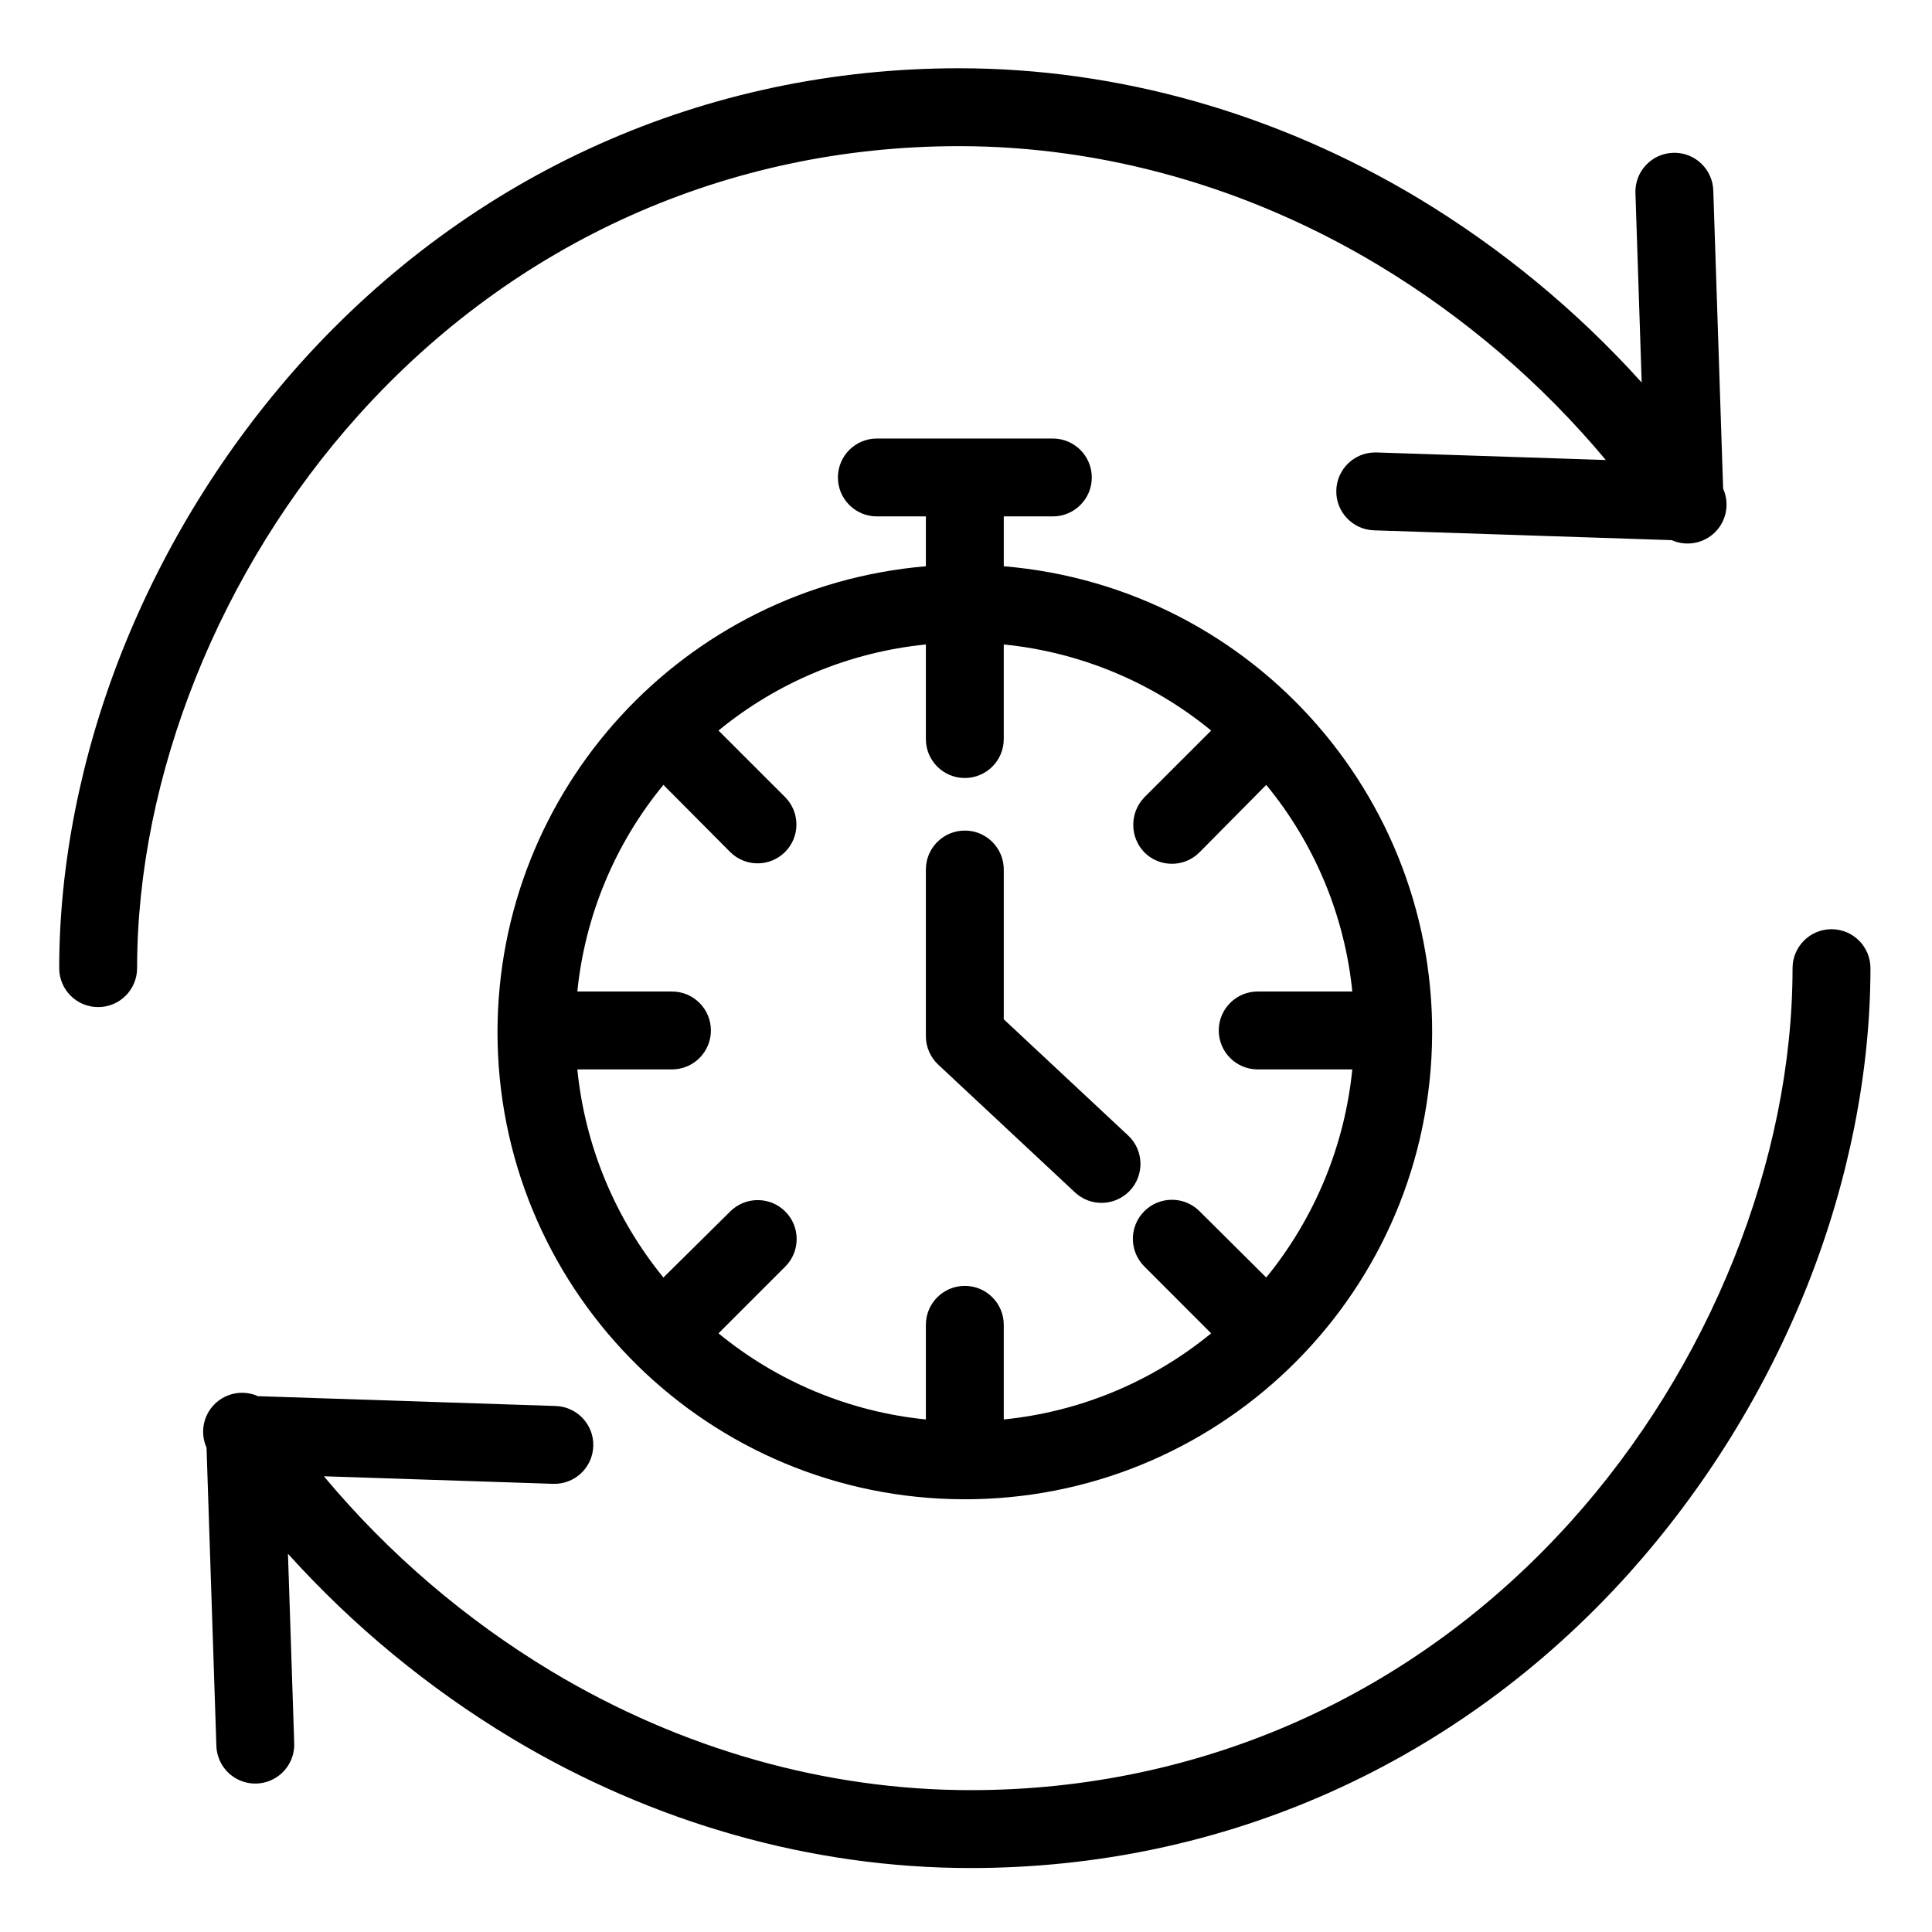<svg height="619pt" viewBox="-19 -21 620 619" width="619pt" xmlns="http://www.w3.org/2000/svg"><path d="m288.781 25.402c46.398 0 92.863 13.16 134.371 38.07 27.703 16.66 52.438 37.836 73.164 62.652l-73.598-2.426h-.422c-6.809.012-12.355 5.48-12.465 12.297-.113 6.809 5.258 12.453 12.062 12.691l95.574 3.152c4.734 2.113 10.281 1.09 13.941-2.578 3.668-3.668 4.688-9.215 2.562-13.945l-3.152-95.562c-.152-6.902-5.871-12.375-12.773-12.219-6.906.152-12.371 5.875-12.223 12.777 0 .086 0 .176.012.262l2 60.684c-20.898-23.172-45.102-43.129-71.824-59.223-45.391-27.234-96.305-41.629-147.234-41.629-81.355 0-156.363 33.551-211.188 94.461-24.461 27.297-43.91 58.695-57.457 92.758-13.172 33.277-20.133 68.402-20.133 101.566 0 6.902 5.594 12.496 12.496 12.496s12.5-5.594 12.5-12.496c0-61.688 26.605-128.086 71.176-177.602 50.02-55.582 118.422-86.188 192.609-86.188zm0 0"/><path d="m568.746 276.691c-6.902 0-12.496 5.598-12.496 12.5 0 61.684-26.605 128.078-71.176 177.598-50.02 55.578-118.422 86.188-192.613 86.188-46.395 0-92.859-13.164-134.371-38.066-27.703-16.668-52.434-37.844-73.156-62.66l73.594 2.426c6.883.207 12.633-5.191 12.863-12.074.223-6.887-5.16-12.656-12.039-12.902l-95.574-3.156c-4.73-2.109-10.277-1.082-13.938 2.582-3.664 3.668-4.68 9.215-2.559 13.945l3.152 95.555c.094 4.465 2.562 8.547 6.484 10.695 3.914 2.152 8.684 2.047 12.5-.277 3.824-2.324 6.109-6.508 6-10.977 0-.09 0-.18-.004-.266l-2-60.676c20.891 23.164 45.098 43.121 71.824 59.215 45.391 27.234 96.301 41.633 147.23 41.633 81.359 0 156.367-33.547 211.191-94.465 24.457-27.297 43.906-58.695 57.453-92.754 13.176-33.281 20.137-68.402 20.137-101.562 0-6.902-5.594-12.5-12.496-12.5zm0 0"/><path d="m140.652 309.664c0 81.203 64.633 147.648 145.801 149.91 81.168 2.254 149.391-60.5 153.906-141.578 4.512-81.07-56.32-151.012-137.238-157.777v-16h15.746c6.898 0 12.5-5.594 12.5-12.496s-5.602-12.496-12.5-12.496h-56.477c-6.902 0-12.496 5.594-12.496 12.496s5.594 12.496 12.496 12.496h15.734v16c-77.664 6.586-137.379 71.504-137.473 149.445zm207.59-57.625c4.883 4.883 12.797 4.883 17.676 0l21.434-21.664c15.547 18.898 25.16 41.969 27.621 66.312h-30.363c-6.902 0-12.496 5.594-12.496 12.5 0 6.902 5.594 12.496 12.496 12.496h30.363c-2.461 24.488-12.062 47.715-27.621 66.789l-21.434-21.301c-4.906-4.883-12.84-4.863-17.719.043-4.883 4.906-4.859 12.84.043 17.723l21.43 21.441c-18.973 15.574-42.129 25.191-66.551 27.641v-30.371c0-6.902-5.598-12.496-12.5-12.496s-12.496 5.594-12.496 12.496v30.371c-24.422-2.449-47.578-12.059-66.547-27.633l21.426-21.426c4.875-4.883 4.875-12.797 0-17.676-4.883-4.879-12.797-4.879-17.68 0l-21.426 21.188c-15.559-19.074-25.164-42.301-27.625-66.789h30.371c6.902 0 12.496-5.594 12.496-12.496 0-6.906-5.594-12.5-12.496-12.5h-30.371c2.465-24.344 12.078-47.414 27.625-66.312l21.426 21.547c4.855 4.832 12.688 4.848 17.562.039 4.867-4.812 4.938-12.652.164-17.559l-.047-.051-21.426-21.414c18.969-15.574 42.125-25.18 66.547-27.621v30.359c0 6.902 5.594 12.496 12.496 12.496s12.5-5.594 12.5-12.496v-30.359c24.422 2.441 47.578 12.051 66.551 27.625l-21.43 21.426c-4.754 4.93-4.754 12.742 0 17.672zm0 0"/><path d="m303.121 305.602v-48.066c0-6.902-5.598-12.496-12.5-12.496s-12.496 5.594-12.496 12.496v53.492c0 3.461 1.434 6.766 3.965 9.129l43.793 40.918c5.004 4.754 12.914 4.555 17.668-.449 4.754-5.004 4.555-12.918-.449-17.672l-.156-.141zm0 0"/></svg>